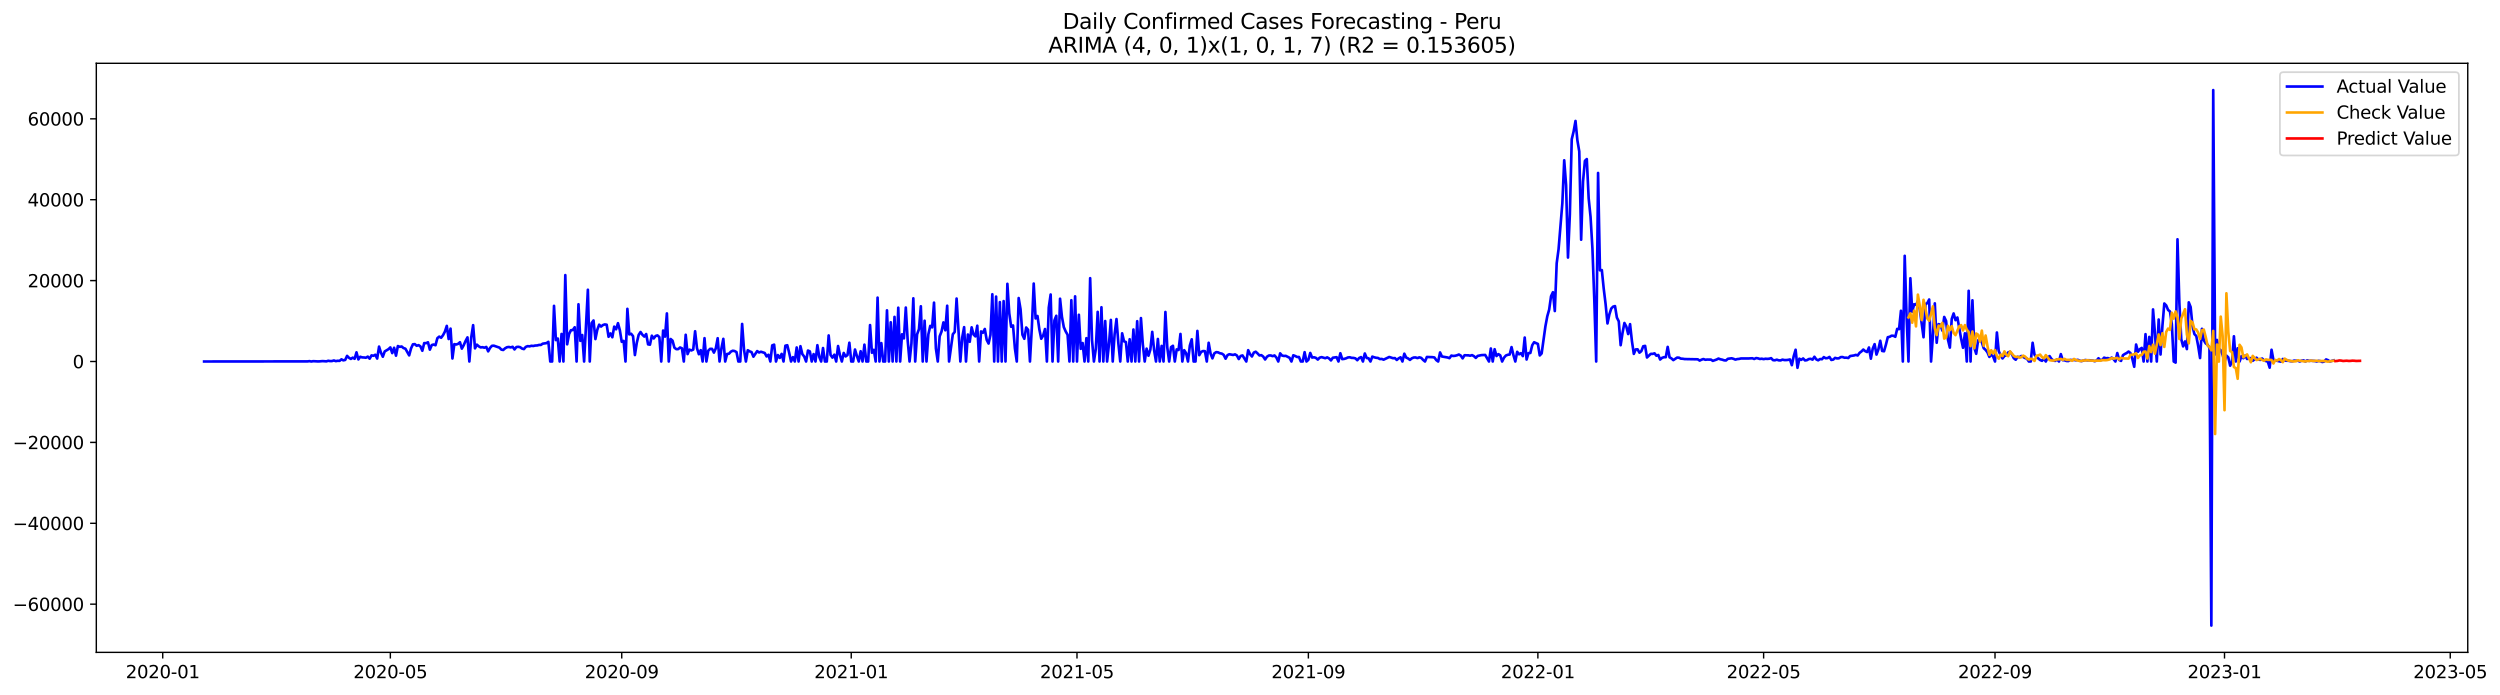 <?xml version="1.0" encoding="utf-8" standalone="no"?>
<!DOCTYPE svg PUBLIC "-//W3C//DTD SVG 1.1//EN"
  "http://www.w3.org/Graphics/SVG/1.1/DTD/svg11.dtd">
<svg xmlns:xlink="http://www.w3.org/1999/xlink" width="1411.804pt" height="392.274pt" viewBox="0 0 1411.804 392.274" xmlns="http://www.w3.org/2000/svg" version="1.1">
 <defs>
  <style type="text/css">*{stroke-linejoin: round; stroke-linecap: butt}</style>
 </defs>
 <g id="figure_1">
  <g id="patch_1">
   <path d="M 0 392.274 
L 1411.804 392.274 
L 1411.804 0 
L 0 0 
z
" style="fill: #ffffff"/>
  </g>
  <g id="axes_1">
   <g id="patch_2">
    <path d="M 54.392 368.396 
L 1393.592 368.396 
L 1393.592 35.755 
L 54.392 35.755 
z
" style="fill: #ffffff"/>
   </g>
   <g id="matplotlib.axis_1">
    <g id="xtick_1">
     <g id="line2d_1">
      <defs>
       <path id="m678a0f18fe" d="M 0 0 
L 0 3.5 
" style="stroke: #000000; stroke-width: 0.8"/>
      </defs>
      <g>
       <use xlink:href="#m678a0f18fe" x="91.893" y="368.396" style="stroke: #000000; stroke-width: 0.8"/>
      </g>
     </g>
     <g id="text_1">
      <!-- 2020-01 -->
      <g transform="translate(71.002 382.994)scale(0.1 -0.1)">
       <defs>
        <path id="DejaVuSans-32" d="M 1228 531 
L 3431 531 
L 3431 0 
L 469 0 
L 469 531 
Q 828 903 1448 1529 
Q 2069 2156 2228 2338 
Q 2531 2678 2651 2914 
Q 2772 3150 2772 3378 
Q 2772 3750 2511 3984 
Q 2250 4219 1831 4219 
Q 1534 4219 1204 4116 
Q 875 4013 500 3803 
L 500 4441 
Q 881 4594 1212 4672 
Q 1544 4750 1819 4750 
Q 2544 4750 2975 4387 
Q 3406 4025 3406 3419 
Q 3406 3131 3298 2873 
Q 3191 2616 2906 2266 
Q 2828 2175 2409 1742 
Q 1991 1309 1228 531 
z
" transform="scale(0.016)"/>
        <path id="DejaVuSans-30" d="M 2034 4250 
Q 1547 4250 1301 3770 
Q 1056 3291 1056 2328 
Q 1056 1369 1301 889 
Q 1547 409 2034 409 
Q 2525 409 2770 889 
Q 3016 1369 3016 2328 
Q 3016 3291 2770 3770 
Q 2525 4250 2034 4250 
z
M 2034 4750 
Q 2819 4750 3233 4129 
Q 3647 3509 3647 2328 
Q 3647 1150 3233 529 
Q 2819 -91 2034 -91 
Q 1250 -91 836 529 
Q 422 1150 422 2328 
Q 422 3509 836 4129 
Q 1250 4750 2034 4750 
z
" transform="scale(0.016)"/>
        <path id="DejaVuSans-2d" d="M 313 2009 
L 1997 2009 
L 1997 1497 
L 313 1497 
L 313 2009 
z
" transform="scale(0.016)"/>
        <path id="DejaVuSans-31" d="M 794 531 
L 1825 531 
L 1825 4091 
L 703 3866 
L 703 4441 
L 1819 4666 
L 2450 4666 
L 2450 531 
L 3481 531 
L 3481 0 
L 794 0 
L 794 531 
z
" transform="scale(0.016)"/>
       </defs>
       <use xlink:href="#DejaVuSans-32"/>
       <use xlink:href="#DejaVuSans-30" x="63.623"/>
       <use xlink:href="#DejaVuSans-32" x="127.246"/>
       <use xlink:href="#DejaVuSans-30" x="190.869"/>
       <use xlink:href="#DejaVuSans-2d" x="254.492"/>
       <use xlink:href="#DejaVuSans-30" x="290.576"/>
       <use xlink:href="#DejaVuSans-31" x="354.199"/>
      </g>
     </g>
    </g>
    <g id="xtick_2">
     <g id="line2d_2">
      <g>
       <use xlink:href="#m678a0f18fe" x="220.438" y="368.396" style="stroke: #000000; stroke-width: 0.8"/>
      </g>
     </g>
     <g id="text_2">
      <!-- 2020-05 -->
      <g transform="translate(199.546 382.994)scale(0.1 -0.1)">
       <defs>
        <path id="DejaVuSans-35" d="M 691 4666 
L 3169 4666 
L 3169 4134 
L 1269 4134 
L 1269 2991 
Q 1406 3038 1543 3061 
Q 1681 3084 1819 3084 
Q 2600 3084 3056 2656 
Q 3513 2228 3513 1497 
Q 3513 744 3044 326 
Q 2575 -91 1722 -91 
Q 1428 -91 1123 -41 
Q 819 9 494 109 
L 494 744 
Q 775 591 1075 516 
Q 1375 441 1709 441 
Q 2250 441 2565 725 
Q 2881 1009 2881 1497 
Q 2881 1984 2565 2268 
Q 2250 2553 1709 2553 
Q 1456 2553 1204 2497 
Q 953 2441 691 2322 
L 691 4666 
z
" transform="scale(0.016)"/>
       </defs>
       <use xlink:href="#DejaVuSans-32"/>
       <use xlink:href="#DejaVuSans-30" x="63.623"/>
       <use xlink:href="#DejaVuSans-32" x="127.246"/>
       <use xlink:href="#DejaVuSans-30" x="190.869"/>
       <use xlink:href="#DejaVuSans-2d" x="254.492"/>
       <use xlink:href="#DejaVuSans-30" x="290.576"/>
       <use xlink:href="#DejaVuSans-35" x="354.199"/>
      </g>
     </g>
    </g>
    <g id="xtick_3">
     <g id="line2d_3">
      <g>
       <use xlink:href="#m678a0f18fe" x="351.107" y="368.396" style="stroke: #000000; stroke-width: 0.8"/>
      </g>
     </g>
     <g id="text_3">
      <!-- 2020-09 -->
      <g transform="translate(330.215 382.994)scale(0.1 -0.1)">
       <defs>
        <path id="DejaVuSans-39" d="M 703 97 
L 703 672 
Q 941 559 1184 500 
Q 1428 441 1663 441 
Q 2288 441 2617 861 
Q 2947 1281 2994 2138 
Q 2813 1869 2534 1725 
Q 2256 1581 1919 1581 
Q 1219 1581 811 2004 
Q 403 2428 403 3163 
Q 403 3881 828 4315 
Q 1253 4750 1959 4750 
Q 2769 4750 3195 4129 
Q 3622 3509 3622 2328 
Q 3622 1225 3098 567 
Q 2575 -91 1691 -91 
Q 1453 -91 1209 -44 
Q 966 3 703 97 
z
M 1959 2075 
Q 2384 2075 2632 2365 
Q 2881 2656 2881 3163 
Q 2881 3666 2632 3958 
Q 2384 4250 1959 4250 
Q 1534 4250 1286 3958 
Q 1038 3666 1038 3163 
Q 1038 2656 1286 2365 
Q 1534 2075 1959 2075 
z
" transform="scale(0.016)"/>
       </defs>
       <use xlink:href="#DejaVuSans-32"/>
       <use xlink:href="#DejaVuSans-30" x="63.623"/>
       <use xlink:href="#DejaVuSans-32" x="127.246"/>
       <use xlink:href="#DejaVuSans-30" x="190.869"/>
       <use xlink:href="#DejaVuSans-2d" x="254.492"/>
       <use xlink:href="#DejaVuSans-30" x="290.576"/>
       <use xlink:href="#DejaVuSans-39" x="354.199"/>
      </g>
     </g>
    </g>
    <g id="xtick_4">
     <g id="line2d_4">
      <g>
       <use xlink:href="#m678a0f18fe" x="480.714" y="368.396" style="stroke: #000000; stroke-width: 0.8"/>
      </g>
     </g>
     <g id="text_4">
      <!-- 2021-01 -->
      <g transform="translate(459.822 382.994)scale(0.1 -0.1)">
       <use xlink:href="#DejaVuSans-32"/>
       <use xlink:href="#DejaVuSans-30" x="63.623"/>
       <use xlink:href="#DejaVuSans-32" x="127.246"/>
       <use xlink:href="#DejaVuSans-31" x="190.869"/>
       <use xlink:href="#DejaVuSans-2d" x="254.492"/>
       <use xlink:href="#DejaVuSans-30" x="290.576"/>
       <use xlink:href="#DejaVuSans-31" x="354.199"/>
      </g>
     </g>
    </g>
    <g id="xtick_5">
     <g id="line2d_5">
      <g>
       <use xlink:href="#m678a0f18fe" x="608.196" y="368.396" style="stroke: #000000; stroke-width: 0.8"/>
      </g>
     </g>
     <g id="text_5">
      <!-- 2021-05 -->
      <g transform="translate(587.304 382.994)scale(0.1 -0.1)">
       <use xlink:href="#DejaVuSans-32"/>
       <use xlink:href="#DejaVuSans-30" x="63.623"/>
       <use xlink:href="#DejaVuSans-32" x="127.246"/>
       <use xlink:href="#DejaVuSans-31" x="190.869"/>
       <use xlink:href="#DejaVuSans-2d" x="254.492"/>
       <use xlink:href="#DejaVuSans-30" x="290.576"/>
       <use xlink:href="#DejaVuSans-35" x="354.199"/>
      </g>
     </g>
    </g>
    <g id="xtick_6">
     <g id="line2d_6">
      <g>
       <use xlink:href="#m678a0f18fe" x="738.865" y="368.396" style="stroke: #000000; stroke-width: 0.8"/>
      </g>
     </g>
     <g id="text_6">
      <!-- 2021-09 -->
      <g transform="translate(717.974 382.994)scale(0.1 -0.1)">
       <use xlink:href="#DejaVuSans-32"/>
       <use xlink:href="#DejaVuSans-30" x="63.623"/>
       <use xlink:href="#DejaVuSans-32" x="127.246"/>
       <use xlink:href="#DejaVuSans-31" x="190.869"/>
       <use xlink:href="#DejaVuSans-2d" x="254.492"/>
       <use xlink:href="#DejaVuSans-30" x="290.576"/>
       <use xlink:href="#DejaVuSans-39" x="354.199"/>
      </g>
     </g>
    </g>
    <g id="xtick_7">
     <g id="line2d_7">
      <g>
       <use xlink:href="#m678a0f18fe" x="868.472" y="368.396" style="stroke: #000000; stroke-width: 0.8"/>
      </g>
     </g>
     <g id="text_7">
      <!-- 2022-01 -->
      <g transform="translate(847.581 382.994)scale(0.1 -0.1)">
       <use xlink:href="#DejaVuSans-32"/>
       <use xlink:href="#DejaVuSans-30" x="63.623"/>
       <use xlink:href="#DejaVuSans-32" x="127.246"/>
       <use xlink:href="#DejaVuSans-32" x="190.869"/>
       <use xlink:href="#DejaVuSans-2d" x="254.492"/>
       <use xlink:href="#DejaVuSans-30" x="290.576"/>
       <use xlink:href="#DejaVuSans-31" x="354.199"/>
      </g>
     </g>
    </g>
    <g id="xtick_8">
     <g id="line2d_8">
      <g>
       <use xlink:href="#m678a0f18fe" x="995.954" y="368.396" style="stroke: #000000; stroke-width: 0.8"/>
      </g>
     </g>
     <g id="text_8">
      <!-- 2022-05 -->
      <g transform="translate(975.063 382.994)scale(0.1 -0.1)">
       <use xlink:href="#DejaVuSans-32"/>
       <use xlink:href="#DejaVuSans-30" x="63.623"/>
       <use xlink:href="#DejaVuSans-32" x="127.246"/>
       <use xlink:href="#DejaVuSans-32" x="190.869"/>
       <use xlink:href="#DejaVuSans-2d" x="254.492"/>
       <use xlink:href="#DejaVuSans-30" x="290.576"/>
       <use xlink:href="#DejaVuSans-35" x="354.199"/>
      </g>
     </g>
    </g>
    <g id="xtick_9">
     <g id="line2d_9">
      <g>
       <use xlink:href="#m678a0f18fe" x="1126.623" y="368.396" style="stroke: #000000; stroke-width: 0.8"/>
      </g>
     </g>
     <g id="text_9">
      <!-- 2022-09 -->
      <g transform="translate(1105.732 382.994)scale(0.1 -0.1)">
       <use xlink:href="#DejaVuSans-32"/>
       <use xlink:href="#DejaVuSans-30" x="63.623"/>
       <use xlink:href="#DejaVuSans-32" x="127.246"/>
       <use xlink:href="#DejaVuSans-32" x="190.869"/>
       <use xlink:href="#DejaVuSans-2d" x="254.492"/>
       <use xlink:href="#DejaVuSans-30" x="290.576"/>
       <use xlink:href="#DejaVuSans-39" x="354.199"/>
      </g>
     </g>
    </g>
    <g id="xtick_10">
     <g id="line2d_10">
      <g>
       <use xlink:href="#m678a0f18fe" x="1256.23" y="368.396" style="stroke: #000000; stroke-width: 0.8"/>
      </g>
     </g>
     <g id="text_10">
      <!-- 2023-01 -->
      <g transform="translate(1235.339 382.994)scale(0.1 -0.1)">
       <defs>
        <path id="DejaVuSans-33" d="M 2597 2516 
Q 3050 2419 3304 2112 
Q 3559 1806 3559 1356 
Q 3559 666 3084 287 
Q 2609 -91 1734 -91 
Q 1441 -91 1130 -33 
Q 819 25 488 141 
L 488 750 
Q 750 597 1062 519 
Q 1375 441 1716 441 
Q 2309 441 2620 675 
Q 2931 909 2931 1356 
Q 2931 1769 2642 2001 
Q 2353 2234 1838 2234 
L 1294 2234 
L 1294 2753 
L 1863 2753 
Q 2328 2753 2575 2939 
Q 2822 3125 2822 3475 
Q 2822 3834 2567 4026 
Q 2313 4219 1838 4219 
Q 1578 4219 1281 4162 
Q 984 4106 628 3988 
L 628 4550 
Q 988 4650 1302 4700 
Q 1616 4750 1894 4750 
Q 2613 4750 3031 4423 
Q 3450 4097 3450 3541 
Q 3450 3153 3228 2886 
Q 3006 2619 2597 2516 
z
" transform="scale(0.016)"/>
       </defs>
       <use xlink:href="#DejaVuSans-32"/>
       <use xlink:href="#DejaVuSans-30" x="63.623"/>
       <use xlink:href="#DejaVuSans-32" x="127.246"/>
       <use xlink:href="#DejaVuSans-33" x="190.869"/>
       <use xlink:href="#DejaVuSans-2d" x="254.492"/>
       <use xlink:href="#DejaVuSans-30" x="290.576"/>
       <use xlink:href="#DejaVuSans-31" x="354.199"/>
      </g>
     </g>
    </g>
    <g id="xtick_11">
     <g id="line2d_11">
      <g>
       <use xlink:href="#m678a0f18fe" x="1383.712" y="368.396" style="stroke: #000000; stroke-width: 0.8"/>
      </g>
     </g>
     <g id="text_11">
      <!-- 2023-05 -->
      <g transform="translate(1362.821 382.994)scale(0.1 -0.1)">
       <use xlink:href="#DejaVuSans-32"/>
       <use xlink:href="#DejaVuSans-30" x="63.623"/>
       <use xlink:href="#DejaVuSans-32" x="127.246"/>
       <use xlink:href="#DejaVuSans-33" x="190.869"/>
       <use xlink:href="#DejaVuSans-2d" x="254.492"/>
       <use xlink:href="#DejaVuSans-30" x="290.576"/>
       <use xlink:href="#DejaVuSans-35" x="354.199"/>
      </g>
     </g>
    </g>
   </g>
   <g id="matplotlib.axis_2">
    <g id="ytick_1">
     <g id="line2d_12">
      <defs>
       <path id="maded1c8b26" d="M 0 0 
L -3.5 0 
" style="stroke: #000000; stroke-width: 0.8"/>
      </defs>
      <g>
       <use xlink:href="#maded1c8b26" x="54.392" y="341.201" style="stroke: #000000; stroke-width: 0.8"/>
      </g>
     </g>
     <g id="text_12">
      <!-- −60000 -->
      <g transform="translate(7.2 345)scale(0.1 -0.1)">
       <defs>
        <path id="DejaVuSans-2212" d="M 678 2272 
L 4684 2272 
L 4684 1741 
L 678 1741 
L 678 2272 
z
" transform="scale(0.016)"/>
        <path id="DejaVuSans-36" d="M 2113 2584 
Q 1688 2584 1439 2293 
Q 1191 2003 1191 1497 
Q 1191 994 1439 701 
Q 1688 409 2113 409 
Q 2538 409 2786 701 
Q 3034 994 3034 1497 
Q 3034 2003 2786 2293 
Q 2538 2584 2113 2584 
z
M 3366 4563 
L 3366 3988 
Q 3128 4100 2886 4159 
Q 2644 4219 2406 4219 
Q 1781 4219 1451 3797 
Q 1122 3375 1075 2522 
Q 1259 2794 1537 2939 
Q 1816 3084 2150 3084 
Q 2853 3084 3261 2657 
Q 3669 2231 3669 1497 
Q 3669 778 3244 343 
Q 2819 -91 2113 -91 
Q 1303 -91 875 529 
Q 447 1150 447 2328 
Q 447 3434 972 4092 
Q 1497 4750 2381 4750 
Q 2619 4750 2861 4703 
Q 3103 4656 3366 4563 
z
" transform="scale(0.016)"/>
       </defs>
       <use xlink:href="#DejaVuSans-2212"/>
       <use xlink:href="#DejaVuSans-36" x="83.789"/>
       <use xlink:href="#DejaVuSans-30" x="147.412"/>
       <use xlink:href="#DejaVuSans-30" x="211.035"/>
       <use xlink:href="#DejaVuSans-30" x="274.658"/>
       <use xlink:href="#DejaVuSans-30" x="338.281"/>
      </g>
     </g>
    </g>
    <g id="ytick_2">
     <g id="line2d_13">
      <g>
       <use xlink:href="#maded1c8b26" x="54.392" y="295.517" style="stroke: #000000; stroke-width: 0.8"/>
      </g>
     </g>
     <g id="text_13">
      <!-- −40000 -->
      <g transform="translate(7.2 299.316)scale(0.1 -0.1)">
       <defs>
        <path id="DejaVuSans-34" d="M 2419 4116 
L 825 1625 
L 2419 1625 
L 2419 4116 
z
M 2253 4666 
L 3047 4666 
L 3047 1625 
L 3713 1625 
L 3713 1100 
L 3047 1100 
L 3047 0 
L 2419 0 
L 2419 1100 
L 313 1100 
L 313 1709 
L 2253 4666 
z
" transform="scale(0.016)"/>
       </defs>
       <use xlink:href="#DejaVuSans-2212"/>
       <use xlink:href="#DejaVuSans-34" x="83.789"/>
       <use xlink:href="#DejaVuSans-30" x="147.412"/>
       <use xlink:href="#DejaVuSans-30" x="211.035"/>
       <use xlink:href="#DejaVuSans-30" x="274.658"/>
       <use xlink:href="#DejaVuSans-30" x="338.281"/>
      </g>
     </g>
    </g>
    <g id="ytick_3">
     <g id="line2d_14">
      <g>
       <use xlink:href="#maded1c8b26" x="54.392" y="249.833" style="stroke: #000000; stroke-width: 0.8"/>
      </g>
     </g>
     <g id="text_14">
      <!-- −20000 -->
      <g transform="translate(7.2 253.632)scale(0.1 -0.1)">
       <use xlink:href="#DejaVuSans-2212"/>
       <use xlink:href="#DejaVuSans-32" x="83.789"/>
       <use xlink:href="#DejaVuSans-30" x="147.412"/>
       <use xlink:href="#DejaVuSans-30" x="211.035"/>
       <use xlink:href="#DejaVuSans-30" x="274.658"/>
       <use xlink:href="#DejaVuSans-30" x="338.281"/>
      </g>
     </g>
    </g>
    <g id="ytick_4">
     <g id="line2d_15">
      <g>
       <use xlink:href="#maded1c8b26" x="54.392" y="204.148" style="stroke: #000000; stroke-width: 0.8"/>
      </g>
     </g>
     <g id="text_15">
      <!-- 0 -->
      <g transform="translate(41.03 207.948)scale(0.1 -0.1)">
       <use xlink:href="#DejaVuSans-30"/>
      </g>
     </g>
    </g>
    <g id="ytick_5">
     <g id="line2d_16">
      <g>
       <use xlink:href="#maded1c8b26" x="54.392" y="158.464" style="stroke: #000000; stroke-width: 0.8"/>
      </g>
     </g>
     <g id="text_16">
      <!-- 20000 -->
      <g transform="translate(15.58 162.263)scale(0.1 -0.1)">
       <use xlink:href="#DejaVuSans-32"/>
       <use xlink:href="#DejaVuSans-30" x="63.623"/>
       <use xlink:href="#DejaVuSans-30" x="127.246"/>
       <use xlink:href="#DejaVuSans-30" x="190.869"/>
       <use xlink:href="#DejaVuSans-30" x="254.492"/>
      </g>
     </g>
    </g>
    <g id="ytick_6">
     <g id="line2d_17">
      <g>
       <use xlink:href="#maded1c8b26" x="54.392" y="112.78" style="stroke: #000000; stroke-width: 0.8"/>
      </g>
     </g>
     <g id="text_17">
      <!-- 40000 -->
      <g transform="translate(15.58 116.579)scale(0.1 -0.1)">
       <use xlink:href="#DejaVuSans-34"/>
       <use xlink:href="#DejaVuSans-30" x="63.623"/>
       <use xlink:href="#DejaVuSans-30" x="127.246"/>
       <use xlink:href="#DejaVuSans-30" x="190.869"/>
       <use xlink:href="#DejaVuSans-30" x="254.492"/>
      </g>
     </g>
    </g>
    <g id="ytick_7">
     <g id="line2d_18">
      <g>
       <use xlink:href="#maded1c8b26" x="54.392" y="67.096" style="stroke: #000000; stroke-width: 0.8"/>
      </g>
     </g>
     <g id="text_18">
      <!-- 60000 -->
      <g transform="translate(15.58 70.895)scale(0.1 -0.1)">
       <use xlink:href="#DejaVuSans-36"/>
       <use xlink:href="#DejaVuSans-30" x="63.623"/>
       <use xlink:href="#DejaVuSans-30" x="127.246"/>
       <use xlink:href="#DejaVuSans-30" x="190.869"/>
       <use xlink:href="#DejaVuSans-30" x="254.492"/>
      </g>
     </g>
    </g>
   </g>
   <g id="line2d_19">
    <path d="M 115.265 204.148 
L 173.694 204.084 
L 174.757 203.945 
L 175.819 204.148 
L 176.881 203.957 
L 179.006 204.075 
L 180.068 204.1 
L 182.193 203.92 
L 184.318 204.066 
L 185.38 203.735 
L 186.442 203.925 
L 187.505 203.886 
L 188.567 203.559 
L 189.63 203.941 
L 190.692 203.735 
L 191.754 203.804 
L 192.817 202.926 
L 193.879 203.509 
L 194.941 203.251 
L 196.004 200.978 
L 197.066 202.061 
L 198.128 202.684 
L 199.191 201.976 
L 200.253 202.616 
L 201.315 198.975 
L 202.378 202.963 
L 203.44 201.471 
L 204.502 201.828 
L 205.565 201.869 
L 206.627 202.022 
L 207.689 201.389 
L 208.752 202.556 
L 209.814 200.695 
L 210.877 200.921 
L 211.939 200.347 
L 213.001 202.472 
L 214.064 195.736 
L 215.126 199.155 
L 216.188 201.448 
L 217.251 198.458 
L 219.375 197.193 
L 220.438 196.193 
L 221.5 199.409 
L 222.562 196.396 
L 223.625 200.85 
L 224.687 195.43 
L 225.749 195.861 
L 226.812 195.676 
L 227.874 196.563 
L 228.936 196.912 
L 231.061 200.688 
L 232.124 196.754 
L 233.186 194.447 
L 234.248 194.331 
L 235.311 195.261 
L 236.373 194.906 
L 237.435 195.624 
L 238.498 198.072 
L 239.56 193.755 
L 240.622 193.785 
L 241.685 193.301 
L 242.747 197.458 
L 243.809 194.884 
L 244.872 194.543 
L 245.934 194.966 
L 246.996 190.964 
L 248.059 190.091 
L 249.121 190.731 
L 250.184 189.287 
L 251.246 187.277 
L 252.308 184.036 
L 253.371 191.441 
L 254.433 185.587 
L 255.495 202.438 
L 256.558 194.363 
L 257.62 194.55 
L 258.682 194.194 
L 259.745 193.282 
L 260.807 196.882 
L 261.869 194.92 
L 262.932 192.529 
L 263.994 190.523 
L 265.056 204.148 
L 266.119 190.532 
L 267.181 183.62 
L 268.243 196.711 
L 269.306 194.637 
L 270.368 195.578 
L 271.431 196.199 
L 272.493 196.069 
L 273.555 196.352 
L 274.618 195.93 
L 275.68 198.413 
L 276.742 196.467 
L 277.805 195.288 
L 278.867 195.21 
L 282.054 196.314 
L 283.116 197.419 
L 284.179 197.643 
L 285.241 196.693 
L 286.303 196.092 
L 287.366 195.937 
L 288.428 196.197 
L 289.491 195.838 
L 290.553 197.33 
L 291.615 195.982 
L 292.678 195.85 
L 293.74 196.069 
L 294.802 196.844 
L 295.865 197.15 
L 296.927 195.889 
L 297.989 195.475 
L 299.052 195.596 
L 300.114 195.277 
L 301.176 195.388 
L 302.239 195.124 
L 303.301 195.096 
L 304.363 194.806 
L 305.426 194.804 
L 306.488 194.084 
L 308.613 193.764 
L 309.675 193.036 
L 310.738 204.148 
L 311.8 204.148 
L 312.862 172.727 
L 313.925 192.07 
L 314.987 191.179 
L 316.049 204.148 
L 317.112 188.595 
L 318.174 204.148 
L 319.236 155.362 
L 320.299 194.441 
L 321.361 188.639 
L 322.423 186.482 
L 323.486 186.366 
L 324.548 184.81 
L 325.61 204.148 
L 326.673 171.829 
L 327.735 192.478 
L 328.798 189.194 
L 329.86 204.148 
L 331.985 163.624 
L 333.047 204.148 
L 334.109 182.432 
L 335.172 180.98 
L 336.234 191.478 
L 337.296 186.268 
L 338.359 183.364 
L 339.421 184.415 
L 340.483 183.572 
L 341.546 183.204 
L 342.608 183.385 
L 343.67 190.187 
L 344.733 188.287 
L 345.795 190.452 
L 346.857 184.461 
L 347.92 185.957 
L 348.982 182.508 
L 350.045 186.489 
L 351.107 193.022 
L 352.169 192.517 
L 353.232 204.148 
L 354.294 174.417 
L 355.356 188.837 
L 356.419 188.492 
L 357.481 189.815 
L 358.543 200.498 
L 359.606 193.607 
L 360.668 189.105 
L 361.73 187.494 
L 362.793 189.066 
L 363.855 190.073 
L 364.917 188.645 
L 365.98 194.461 
L 367.042 194.646 
L 368.105 189.575 
L 369.167 191.133 
L 370.229 189.726 
L 371.292 189.408 
L 372.354 190.375 
L 373.416 204.148 
L 374.479 186.672 
L 375.541 190.103 
L 376.603 176.991 
L 377.666 204.148 
L 378.728 191.453 
L 379.79 192.362 
L 380.853 196.355 
L 381.915 197.172 
L 382.977 197.156 
L 384.04 196.227 
L 385.102 196.686 
L 386.164 204.148 
L 387.227 189.061 
L 388.289 199.968 
L 389.352 197.456 
L 390.414 197.906 
L 391.476 197.405 
L 392.539 187.076 
L 393.601 196.649 
L 394.663 200.037 
L 395.726 197.746 
L 396.788 204.148 
L 397.85 190.978 
L 398.913 204.148 
L 399.975 198.034 
L 401.037 196.994 
L 402.1 197.008 
L 403.162 199.121 
L 404.224 196.743 
L 405.287 190.996 
L 406.349 204.148 
L 407.412 196.748 
L 408.474 191.359 
L 409.536 204.148 
L 410.599 199.902 
L 411.661 199.756 
L 412.723 198.596 
L 413.786 198.059 
L 414.848 198.241 
L 415.91 198.842 
L 416.973 204.148 
L 418.035 204.148 
L 419.097 182.942 
L 420.16 197.444 
L 421.222 204.148 
L 422.284 197.796 
L 423.347 198.422 
L 424.409 198.842 
L 425.471 201.421 
L 427.596 198.267 
L 428.659 199.052 
L 429.721 198.637 
L 431.846 199.324 
L 432.908 201.277 
L 433.97 200.35 
L 435.033 204.148 
L 436.095 195.044 
L 437.157 194.637 
L 438.22 204.148 
L 439.282 200.519 
L 440.344 202.122 
L 441.407 199.85 
L 442.469 204.148 
L 443.531 195.222 
L 444.594 194.964 
L 445.656 199.21 
L 446.719 204.148 
L 447.781 201.693 
L 448.843 204.148 
L 449.906 196.222 
L 450.968 204.148 
L 452.03 195.503 
L 453.093 199.973 
L 454.155 201.353 
L 455.217 204.148 
L 456.28 197.96 
L 457.342 198.461 
L 458.404 204.148 
L 459.467 199.964 
L 460.529 204.148 
L 461.591 194.943 
L 462.654 201.506 
L 463.716 204.148 
L 464.778 196.549 
L 465.841 204.148 
L 466.903 204.148 
L 467.966 189.434 
L 469.028 200.453 
L 470.09 201.96 
L 471.153 200.316 
L 472.215 204.148 
L 473.277 195.402 
L 474.34 200.576 
L 475.402 204.148 
L 476.464 199.326 
L 477.527 201.291 
L 478.589 200.521 
L 479.651 193.547 
L 480.714 204.148 
L 481.776 204.148 
L 482.838 197.383 
L 483.901 201.005 
L 484.963 204.148 
L 486.026 198.34 
L 487.088 204.148 
L 488.15 194.642 
L 489.213 204.148 
L 490.275 204.148 
L 491.337 183.581 
L 492.4 199.201 
L 493.462 197.568 
L 494.524 204.148 
L 495.587 168.076 
L 496.649 204.148 
L 497.711 193.769 
L 498.774 204.148 
L 499.836 204.148 
L 500.898 175.26 
L 501.961 204.148 
L 503.023 182.008 
L 504.085 204.148 
L 505.148 178.951 
L 506.21 204.148 
L 507.273 173.766 
L 508.335 204.148 
L 509.397 188.773 
L 510.46 191.094 
L 511.522 173.684 
L 512.584 192.232 
L 513.647 204.148 
L 514.709 193.922 
L 515.771 168.467 
L 516.834 204.148 
L 517.896 188.81 
L 518.958 185.891 
L 520.021 172.962 
L 521.083 204.148 
L 522.145 181.124 
L 523.208 204.148 
L 524.27 188.789 
L 525.333 184.031 
L 526.395 184.872 
L 527.457 170.913 
L 528.52 196.832 
L 529.582 204.148 
L 530.644 189.922 
L 531.707 187.227 
L 532.769 182.067 
L 533.831 186.517 
L 534.894 172.658 
L 535.956 204.148 
L 538.081 188.753 
L 539.143 187.469 
L 540.205 168.597 
L 542.33 204.148 
L 543.392 190.576 
L 544.455 184.751 
L 545.517 204.148 
L 546.58 188.908 
L 547.642 193.006 
L 548.704 184.854 
L 549.767 188.913 
L 550.829 189.959 
L 551.891 183.94 
L 552.954 204.148 
L 554.016 187.168 
L 555.078 187.899 
L 556.141 185.786 
L 557.203 191.921 
L 558.265 194 
L 559.328 189.146 
L 560.39 166.176 
L 561.452 204.148 
L 562.515 167.494 
L 563.577 204.148 
L 564.639 170.614 
L 565.702 204.148 
L 566.764 170.038 
L 567.827 204.148 
L 568.889 160.278 
L 569.951 176.923 
L 571.014 184.529 
L 572.076 183.798 
L 573.138 196.75 
L 574.201 204.148 
L 575.263 168.318 
L 576.325 174.646 
L 577.388 189.022 
L 578.45 191.32 
L 579.512 184.947 
L 580.575 186.236 
L 581.637 204.148 
L 582.699 184.998 
L 583.762 160.129 
L 584.824 179.81 
L 585.887 178.456 
L 586.949 186.041 
L 588.011 191.297 
L 589.074 189.559 
L 590.136 185.806 
L 591.198 204.148 
L 592.261 173.709 
L 593.323 166.315 
L 594.385 204.148 
L 595.448 180.939 
L 596.51 178.335 
L 597.572 204.148 
L 598.635 168.702 
L 599.697 178.91 
L 600.759 184.744 
L 601.822 187.188 
L 602.884 189.047 
L 603.946 204.148 
L 605.009 169.536 
L 606.071 204.148 
L 607.134 167.359 
L 608.196 204.148 
L 609.258 177.759 
L 610.321 197.001 
L 611.383 193.728 
L 612.445 204.148 
L 613.508 190.973 
L 614.57 204.148 
L 615.632 157.096 
L 616.695 192.193 
L 617.757 204.148 
L 618.819 197.113 
L 619.882 176.123 
L 620.944 204.148 
L 622.006 173.517 
L 623.069 204.148 
L 624.131 181.299 
L 625.194 204.148 
L 626.256 194.367 
L 627.318 180.664 
L 628.381 204.148 
L 629.443 188.741 
L 630.505 180.185 
L 631.568 194.011 
L 632.63 204.148 
L 633.692 188.237 
L 634.755 192.75 
L 635.817 193.164 
L 636.879 204.148 
L 637.942 191.583 
L 639.004 204.148 
L 640.066 186.071 
L 641.129 204.148 
L 642.191 181.391 
L 643.253 204.148 
L 644.316 179.63 
L 645.378 194.498 
L 646.441 204.148 
L 647.503 196.887 
L 648.565 200.884 
L 649.628 197.447 
L 650.69 187.419 
L 651.752 197.755 
L 652.815 204.148 
L 653.877 191.428 
L 654.939 204.148 
L 656.002 195.35 
L 657.064 204.148 
L 658.126 176.192 
L 659.189 196.238 
L 660.251 204.148 
L 661.313 196.039 
L 662.376 195.281 
L 663.438 204.148 
L 664.501 197.307 
L 665.563 197.654 
L 666.625 188.586 
L 667.688 204.148 
L 668.75 197.764 
L 669.812 199.448 
L 670.875 204.148 
L 671.937 195.126 
L 672.999 191.61 
L 674.062 204.148 
L 675.124 204.148 
L 676.186 186.882 
L 677.249 200.576 
L 678.311 198.726 
L 679.373 198.241 
L 680.436 198.326 
L 681.498 204.148 
L 682.56 193.575 
L 683.623 199.667 
L 684.685 202.367 
L 685.748 199.557 
L 686.81 198.858 
L 687.872 198.986 
L 688.935 199.507 
L 689.997 199.694 
L 691.059 200.427 
L 692.122 202.57 
L 693.184 200.567 
L 694.246 200.041 
L 696.371 200.455 
L 697.433 200.117 
L 698.496 200.745 
L 699.558 202.753 
L 700.62 201.028 
L 701.683 200.718 
L 703.808 204.148 
L 704.87 197.757 
L 705.932 200.019 
L 706.995 201.307 
L 708.057 199.107 
L 709.119 198.63 
L 710.182 199.596 
L 711.244 200.731 
L 712.306 200.56 
L 713.369 201.369 
L 714.431 202.999 
L 715.493 201.439 
L 716.556 200.763 
L 717.618 200.718 
L 718.68 201.136 
L 719.743 200.729 
L 720.805 201.914 
L 721.867 204.148 
L 722.93 199.546 
L 723.992 200.795 
L 725.055 201.017 
L 726.117 200.96 
L 728.242 202.052 
L 729.304 204.148 
L 730.366 200.635 
L 731.429 201.042 
L 732.491 201.595 
L 733.553 201.599 
L 734.616 204.148 
L 735.678 204.148 
L 736.74 198.881 
L 737.803 204.148 
L 738.865 203.2 
L 739.927 199.324 
L 740.99 201.924 
L 742.052 201.773 
L 743.115 202.088 
L 744.177 203.066 
L 745.239 201.994 
L 746.302 201.67 
L 748.426 202.291 
L 749.489 201.816 
L 750.551 202.415 
L 751.613 203.527 
L 752.676 202.01 
L 754.8 201.709 
L 755.863 204.148 
L 756.925 199.491 
L 757.987 202.803 
L 759.05 202.677 
L 760.112 202.369 
L 761.174 201.873 
L 762.237 201.755 
L 763.299 202.095 
L 764.362 202.122 
L 765.424 202.383 
L 766.486 203.417 
L 767.549 202.173 
L 768.611 201.668 
L 769.673 204.148 
L 770.736 199.63 
L 771.798 202.175 
L 772.86 202.339 
L 773.923 204.148 
L 774.985 201.385 
L 776.047 201.787 
L 777.11 202.04 
L 778.172 202.147 
L 779.234 202.762 
L 780.297 202.7 
L 781.359 203.114 
L 784.546 201.586 
L 786.671 202.289 
L 787.733 202.221 
L 788.796 203.264 
L 789.858 202.378 
L 790.92 201.787 
L 791.983 204.148 
L 793.045 199.747 
L 794.107 201.935 
L 795.17 202.417 
L 796.232 203.235 
L 797.294 202.337 
L 798.357 201.896 
L 799.419 201.869 
L 800.481 202.23 
L 801.544 201.791 
L 802.606 202.12 
L 803.669 203.251 
L 804.731 204.148 
L 805.793 201.588 
L 808.98 201.704 
L 810.043 201.878 
L 811.105 203.372 
L 812.167 204.148 
L 813.23 199.034 
L 814.292 201.323 
L 817.479 201.876 
L 818.541 202.253 
L 819.604 200.816 
L 820.666 201.019 
L 821.729 200.916 
L 822.791 200.638 
L 823.853 200.208 
L 824.916 200.802 
L 825.978 202.383 
L 827.04 200.633 
L 829.165 200.656 
L 830.227 200.873 
L 831.29 200.553 
L 832.352 201.12 
L 833.414 202.104 
L 834.477 200.994 
L 836.601 200.542 
L 838.726 200.45 
L 840.851 204.148 
L 841.913 196.798 
L 842.976 204.148 
L 844.038 197.209 
L 845.1 201.051 
L 846.163 199.993 
L 847.225 200.66 
L 848.287 204.148 
L 849.35 201.99 
L 850.412 200.772 
L 851.474 200.357 
L 852.537 200.21 
L 853.599 196.019 
L 854.661 200.537 
L 855.724 204.148 
L 856.786 198.678 
L 857.848 200.078 
L 858.911 199.461 
L 859.973 201.097 
L 861.035 190.621 
L 862.098 203.025 
L 863.16 199.436 
L 864.223 199.324 
L 865.285 194.966 
L 866.347 193.276 
L 868.472 194.221 
L 869.534 200.72 
L 870.597 199.589 
L 872.721 184.305 
L 873.784 178.625 
L 874.846 174.835 
L 875.908 167.293 
L 876.971 165.024 
L 878.033 175.651 
L 879.095 148.669 
L 880.158 140.711 
L 882.283 114.881 
L 883.345 90.52 
L 884.407 104.575 
L 885.47 145.444 
L 886.532 121.008 
L 887.594 78.649 
L 888.657 74.216 
L 889.719 68.306 
L 890.781 79.211 
L 891.844 85.516 
L 892.906 135.373 
L 893.968 102.51 
L 895.031 90.849 
L 896.093 89.837 
L 897.155 112.024 
L 898.218 122.474 
L 899.28 140.378 
L 900.342 169.584 
L 901.405 204.148 
L 902.467 97.674 
L 903.53 152.658 
L 904.592 152.532 
L 905.654 163.014 
L 906.717 171.733 
L 907.779 182.663 
L 908.841 177.535 
L 909.904 174.246 
L 910.966 173.165 
L 912.028 172.871 
L 913.091 179.344 
L 914.153 181.473 
L 915.215 194.938 
L 916.278 187.983 
L 917.34 182.403 
L 918.402 184.376 
L 919.465 188.645 
L 920.527 183.051 
L 921.59 192.679 
L 922.652 199.838 
L 923.714 197.332 
L 924.777 197.268 
L 925.839 199.162 
L 926.901 198.285 
L 927.964 195.555 
L 929.026 195.331 
L 930.088 201.873 
L 932.213 199.847 
L 933.275 199.854 
L 934.338 199.534 
L 935.4 200.868 
L 936.462 200.473 
L 937.525 203.031 
L 938.587 202.09 
L 939.649 201.716 
L 940.712 201.702 
L 941.774 195.898 
L 942.837 201.775 
L 943.899 202.39 
L 944.961 203.358 
L 947.086 201.944 
L 948.148 201.985 
L 949.211 202.531 
L 950.273 202.584 
L 951.335 202.769 
L 958.772 202.913 
L 959.834 203.634 
L 960.897 203.109 
L 961.959 202.748 
L 963.021 203.168 
L 964.084 203.05 
L 966.208 203.073 
L 967.271 203.788 
L 969.395 203.045 
L 970.458 202.483 
L 971.52 202.89 
L 972.582 203.111 
L 973.645 203.475 
L 974.707 203.555 
L 975.769 202.625 
L 977.894 202.33 
L 978.956 202.634 
L 980.019 203.075 
L 981.081 202.778 
L 982.144 202.675 
L 983.206 202.424 
L 985.331 202.449 
L 987.455 202.431 
L 989.58 202.319 
L 990.642 202.725 
L 991.705 202.205 
L 992.767 202.371 
L 993.829 202.712 
L 994.892 202.561 
L 995.954 202.81 
L 997.016 202.586 
L 998.079 202.668 
L 999.141 202.568 
L 1000.204 202.255 
L 1001.266 203.385 
L 1002.328 203.463 
L 1003.391 203.107 
L 1004.453 203.479 
L 1005.515 203.545 
L 1006.578 203.093 
L 1007.64 203.326 
L 1008.702 203.338 
L 1009.765 203.228 
L 1010.827 202.997 
L 1011.889 206.22 
L 1012.952 201.142 
L 1014.014 197.511 
L 1015.076 207.703 
L 1016.139 202.563 
L 1017.201 203.2 
L 1018.263 202.433 
L 1019.326 203.539 
L 1020.388 203.392 
L 1021.451 202.776 
L 1022.513 202.627 
L 1023.575 203.105 
L 1024.638 201.476 
L 1025.7 202.967 
L 1026.762 203.472 
L 1027.825 202.748 
L 1028.887 202.86 
L 1029.949 201.681 
L 1031.012 202.323 
L 1032.074 202.2 
L 1033.136 201.579 
L 1034.199 203.267 
L 1035.261 203.063 
L 1036.323 202.093 
L 1037.386 202.403 
L 1038.448 202.342 
L 1039.511 201.67 
L 1040.573 201.636 
L 1041.635 202.015 
L 1042.698 201.981 
L 1043.76 202.184 
L 1044.822 201.06 
L 1046.947 200.747 
L 1048.009 200.414 
L 1049.072 200.74 
L 1050.134 199.274 
L 1051.196 198.468 
L 1052.259 197.408 
L 1053.321 198.305 
L 1054.383 198.801 
L 1055.446 196.234 
L 1056.508 202.549 
L 1057.57 196.903 
L 1058.633 194.349 
L 1059.695 200.24 
L 1060.758 197.309 
L 1061.82 192.449 
L 1062.882 198.184 
L 1063.945 198.365 
L 1065.007 194.696 
L 1066.069 190.434 
L 1067.132 190.201 
L 1068.194 189.584 
L 1069.256 189.625 
L 1070.319 190.194 
L 1071.381 185.735 
L 1072.443 185.875 
L 1073.506 175.509 
L 1074.568 204.148 
L 1075.63 144.467 
L 1076.693 179.063 
L 1077.755 204.148 
L 1078.818 157.13 
L 1079.88 176.08 
L 1080.942 171.818 
L 1082.005 172.156 
L 1083.067 170.089 
L 1084.129 174.52 
L 1086.254 190.457 
L 1087.316 171.745 
L 1088.379 171.203 
L 1089.441 169.138 
L 1090.503 204.148 
L 1091.566 189.376 
L 1092.628 171.315 
L 1093.69 193.559 
L 1094.753 183.047 
L 1095.815 183.376 
L 1096.877 186.688 
L 1097.94 178.992 
L 1099.002 181.265 
L 1100.065 191.848 
L 1101.127 196.295 
L 1102.189 180.132 
L 1103.252 177.017 
L 1104.314 180.801 
L 1105.376 179.292 
L 1107.501 191.361 
L 1108.563 196.398 
L 1109.626 188.227 
L 1110.688 204.148 
L 1111.75 164.227 
L 1112.813 204.148 
L 1113.875 169.591 
L 1114.937 196.334 
L 1116 199.795 
L 1117.062 192.2 
L 1118.125 191.617 
L 1119.187 193.324 
L 1120.249 196.643 
L 1121.312 197.574 
L 1122.374 198.998 
L 1123.436 201.549 
L 1124.499 200.224 
L 1125.561 201.332 
L 1126.623 204.148 
L 1127.686 187.768 
L 1128.748 198.388 
L 1129.81 200.608 
L 1130.873 202.41 
L 1131.935 201.024 
L 1132.997 200.617 
L 1134.06 199.023 
L 1135.122 198.669 
L 1136.184 200.099 
L 1137.247 202.291 
L 1138.309 203.141 
L 1139.372 201.522 
L 1140.434 201.709 
L 1141.496 201.042 
L 1143.621 202.186 
L 1144.683 202.57 
L 1145.746 204.148 
L 1146.808 204.148 
L 1147.87 193.579 
L 1148.933 200.345 
L 1149.995 201.522 
L 1152.12 203.31 
L 1153.182 203.762 
L 1154.244 202.563 
L 1155.307 204.148 
L 1156.369 201.908 
L 1157.432 201.108 
L 1158.494 202.705 
L 1159.556 203.571 
L 1160.619 203.81 
L 1161.681 202.89 
L 1162.743 204.148 
L 1163.806 199.987 
L 1164.868 203.374 
L 1165.93 203.472 
L 1166.993 203.851 
L 1168.055 203.911 
L 1169.117 203.262 
L 1170.18 203.324 
L 1171.242 203.274 
L 1172.304 203.468 
L 1173.367 203.182 
L 1174.429 203.708 
L 1175.491 203.931 
L 1177.616 203.303 
L 1178.679 203.484 
L 1179.741 203.431 
L 1181.866 203.657 
L 1182.928 203.963 
L 1183.99 203.637 
L 1185.053 202.319 
L 1186.115 203.431 
L 1187.177 203.196 
L 1188.24 201.978 
L 1189.302 202.339 
L 1190.364 202.216 
L 1191.427 202.675 
L 1192.489 201.944 
L 1193.551 202.782 
L 1194.614 204.148 
L 1195.676 199.384 
L 1196.738 203.237 
L 1197.801 203.801 
L 1198.863 200.592 
L 1199.926 199.898 
L 1200.988 199.345 
L 1202.05 198.527 
L 1203.113 199.381 
L 1204.175 202.668 
L 1205.237 207.12 
L 1206.3 194.559 
L 1207.362 198.659 
L 1208.424 197.186 
L 1209.487 196.48 
L 1210.549 204.148 
L 1211.611 188.714 
L 1212.674 204.148 
L 1213.736 190.265 
L 1214.798 204.148 
L 1215.861 174.73 
L 1216.923 187.787 
L 1217.986 204.148 
L 1219.048 180.443 
L 1220.11 200.19 
L 1221.173 183.903 
L 1222.235 171.391 
L 1223.297 172.471 
L 1224.36 175.034 
L 1225.422 175.879 
L 1226.484 183.127 
L 1227.547 204.148 
L 1228.609 204.765 
L 1229.671 135.131 
L 1230.734 171.128 
L 1231.796 191.503 
L 1232.858 195.61 
L 1233.921 192.823 
L 1234.983 197.131 
L 1236.045 170.744 
L 1237.108 173.426 
L 1238.17 184.235 
L 1239.233 188.684 
L 1240.295 189.762 
L 1241.357 195.4 
L 1242.42 202.202 
L 1243.482 185.685 
L 1244.544 192.147 
L 1245.607 193.938 
L 1246.669 194.674 
L 1247.731 196.352 
L 1248.794 353.276 
L 1249.856 50.876 
L 1250.918 200.169 
L 1251.981 191.983 
L 1253.043 196.926 
L 1254.105 197.775 
L 1255.168 200.455 
L 1256.23 204.148 
L 1257.293 200.82 
L 1258.355 201.798 
L 1259.417 206.499 
L 1260.48 204.148 
L 1261.542 189.915 
L 1262.604 204.148 
L 1263.667 196.679 
L 1264.729 204.148 
L 1265.791 201.138 
L 1266.854 202.305 
L 1267.916 200.795 
L 1268.978 202.716 
L 1271.103 202.216 
L 1272.165 203.728 
L 1273.228 202.977 
L 1274.29 201.999 
L 1275.352 203.036 
L 1276.415 203.226 
L 1277.477 202.465 
L 1278.54 203.511 
L 1279.602 203.911 
L 1280.664 204.148 
L 1281.727 207.63 
L 1282.789 197.517 
L 1283.851 203.294 
L 1288.101 204.249 
L 1289.163 202.716 
L 1290.225 203.584 
L 1291.288 203.714 
L 1292.35 203.721 
L 1293.412 203.954 
L 1294.475 204.041 
L 1295.537 203.639 
L 1296.6 203.728 
L 1297.662 203.692 
L 1298.724 204.148 
L 1299.787 203.676 
L 1300.849 203.495 
L 1301.911 204.148 
L 1302.974 203.463 
L 1304.036 203.819 
L 1305.098 203.717 
L 1307.223 203.874 
L 1308.285 204.148 
L 1309.348 203.785 
L 1310.41 203.936 
L 1311.472 204.455 
L 1312.535 204.148 
L 1313.597 202.977 
L 1314.659 203.385 
L 1315.722 204.148 
L 1317.847 203.507 
L 1317.847 203.507 
" clip-path="url(#p93fa9679c4)" style="fill: none; stroke: #0000ff; stroke-width: 1.5; stroke-linecap: square"/>
   </g>
   <g id="line2d_20">
    <path d="M 1077.755 179.227 
L 1078.818 176.966 
L 1079.88 182.23 
L 1080.942 175.406 
L 1082.005 184.31 
L 1083.067 166.384 
L 1084.129 172.67 
L 1085.192 180.727 
L 1086.254 169.312 
L 1087.316 174.221 
L 1088.379 179.799 
L 1089.441 181.113 
L 1090.503 177.327 
L 1091.566 173.019 
L 1092.628 185.487 
L 1093.69 189.233 
L 1094.753 183.889 
L 1095.815 184.393 
L 1096.877 182.321 
L 1097.94 191.208 
L 1099.002 190.563 
L 1100.065 184.011 
L 1101.127 186.448 
L 1102.189 184.193 
L 1103.252 187.969 
L 1104.314 189.255 
L 1106.439 184.241 
L 1107.501 183.604 
L 1108.563 186.603 
L 1109.626 183.611 
L 1110.688 186.19 
L 1111.75 187.475 
L 1112.813 195.476 
L 1113.875 187.228 
L 1114.937 196.66 
L 1116 188.356 
L 1117.062 188.992 
L 1118.125 192.851 
L 1119.187 186.705 
L 1120.249 195.292 
L 1121.312 189.468 
L 1122.374 195.527 
L 1123.436 200.345 
L 1124.499 197.797 
L 1125.561 199.592 
L 1126.623 197.696 
L 1127.686 201.095 
L 1128.748 202.566 
L 1129.81 200.28 
L 1130.873 201.073 
L 1131.935 198.432 
L 1132.997 200.278 
L 1134.06 201.144 
L 1135.122 198.425 
L 1137.247 201.004 
L 1138.309 201.549 
L 1139.372 201.499 
L 1140.434 201.965 
L 1141.496 201.704 
L 1142.559 200.829 
L 1143.621 201.374 
L 1144.683 202.471 
L 1145.746 203.058 
L 1146.808 202.562 
L 1147.87 202.831 
L 1148.933 203.821 
L 1149.995 200.937 
L 1151.057 200.691 
L 1152.12 200.259 
L 1153.182 201.691 
L 1154.244 202.418 
L 1155.307 200.548 
L 1156.369 201.845 
L 1157.432 203.346 
L 1158.494 203.595 
L 1159.556 203.607 
L 1160.619 203.335 
L 1161.681 202.92 
L 1162.743 202.899 
L 1163.806 202.687 
L 1164.868 203.24 
L 1165.93 202.673 
L 1166.993 203.251 
L 1168.055 203.208 
L 1169.117 203.335 
L 1170.18 203.737 
L 1171.242 202.714 
L 1172.304 203.319 
L 1174.429 203.854 
L 1175.491 203.845 
L 1176.554 203.53 
L 1177.616 203.598 
L 1178.679 203.412 
L 1179.741 203.573 
L 1181.866 203.691 
L 1182.928 203.797 
L 1183.99 203.623 
L 1186.115 203.708 
L 1187.177 203.372 
L 1189.302 203.415 
L 1190.364 203.248 
L 1191.427 202.924 
L 1192.489 202.227 
L 1193.551 202.526 
L 1195.676 202.12 
L 1196.738 203.034 
L 1197.801 202.072 
L 1198.863 202.397 
L 1202.05 202.527 
L 1203.113 200.431 
L 1204.175 200.301 
L 1205.237 200.05 
L 1206.3 199.487 
L 1207.362 202.164 
L 1208.424 200.619 
L 1209.487 200.41 
L 1210.549 198.638 
L 1211.611 198.531 
L 1212.674 202.43 
L 1213.736 195.463 
L 1214.798 198.806 
L 1215.861 194.674 
L 1216.923 199.729 
L 1217.986 194.572 
L 1219.048 188.861 
L 1220.11 194.862 
L 1221.173 188.196 
L 1222.235 195.897 
L 1223.297 187.47 
L 1224.36 185.573 
L 1225.422 186.284 
L 1226.484 176.632 
L 1227.547 179.928 
L 1228.609 175.863 
L 1229.671 179.226 
L 1230.734 191.42 
L 1231.796 179.945 
L 1233.921 174.625 
L 1234.983 188.853 
L 1236.045 193.9 
L 1237.108 181.237 
L 1238.17 182.069 
L 1239.233 185.96 
L 1240.295 186.039 
L 1241.357 187.824 
L 1242.42 191.465 
L 1243.482 186.539 
L 1244.544 186.121 
L 1245.607 190.291 
L 1246.669 195.132 
L 1247.731 195.936 
L 1248.794 197.818 
L 1249.856 186.889 
L 1250.918 245.094 
L 1251.981 194.589 
L 1253.043 204.204 
L 1254.105 178.804 
L 1255.168 189.771 
L 1256.23 231.642 
L 1257.293 165.633 
L 1258.355 187.384 
L 1259.417 198.231 
L 1260.48 198.837 
L 1261.542 207.293 
L 1262.604 207.863 
L 1263.667 213.892 
L 1264.729 194.728 
L 1265.791 196.207 
L 1266.854 201.77 
L 1268.978 200.142 
L 1271.103 204.559 
L 1272.165 200.986 
L 1274.29 203.315 
L 1275.352 203.027 
L 1276.415 202.585 
L 1277.477 203.278 
L 1278.54 203.701 
L 1279.602 202.967 
L 1280.664 203.213 
L 1281.727 203.205 
L 1282.789 203.311 
L 1283.851 205.268 
L 1284.914 203.284 
L 1285.976 203.606 
L 1287.038 202.762 
L 1288.101 203.376 
L 1289.163 204.51 
L 1290.225 202.53 
L 1291.288 203.2 
L 1292.35 203.705 
L 1293.412 203.753 
L 1294.475 204.06 
L 1295.537 204.097 
L 1296.6 203.975 
L 1297.662 203.423 
L 1298.724 203.742 
L 1299.787 203.788 
L 1300.849 204.039 
L 1301.911 204.094 
L 1302.974 203.849 
L 1304.036 203.872 
L 1305.098 203.595 
L 1306.161 203.862 
L 1308.285 203.724 
L 1309.348 203.905 
L 1312.535 203.852 
L 1314.659 204.225 
L 1317.847 203.685 
L 1317.847 203.685 
" clip-path="url(#p93fa9679c4)" style="fill: none; stroke: #ffa500; stroke-width: 1.5; stroke-linecap: square"/>
   </g>
   <g id="line2d_21">
    <path d="M 1318.909 203.908 
L 1319.971 203.817 
L 1321.034 203.549 
L 1322.096 203.627 
L 1323.158 203.855 
L 1324.221 203.773 
L 1325.283 203.698 
L 1326.345 203.837 
L 1327.408 203.801 
L 1328.47 203.673 
L 1329.532 203.724 
L 1330.595 203.838 
L 1331.657 203.801 
L 1332.719 203.768 
" clip-path="url(#p93fa9679c4)" style="fill: none; stroke: #ff0000; stroke-width: 1.5; stroke-linecap: square"/>
   </g>
   <g id="patch_3">
    <path d="M 54.392 368.396 
L 54.392 35.755 
" style="fill: none; stroke: #000000; stroke-width: 0.8; stroke-linejoin: miter; stroke-linecap: square"/>
   </g>
   <g id="patch_4">
    <path d="M 1393.592 368.396 
L 1393.592 35.755 
" style="fill: none; stroke: #000000; stroke-width: 0.8; stroke-linejoin: miter; stroke-linecap: square"/>
   </g>
   <g id="patch_5">
    <path d="M 54.392 368.396 
L 1393.592 368.396 
" style="fill: none; stroke: #000000; stroke-width: 0.8; stroke-linejoin: miter; stroke-linecap: square"/>
   </g>
   <g id="patch_6">
    <path d="M 54.392 35.755 
L 1393.592 35.755 
" style="fill: none; stroke: #000000; stroke-width: 0.8; stroke-linejoin: miter; stroke-linecap: square"/>
   </g>
   <g id="text_19">
    <!-- Daily Confirmed Cases Forecasting - Peru -->
    <g transform="translate(600.131 16.318)scale(0.12 -0.12)">
     <defs>
      <path id="DejaVuSans-44" d="M 1259 4147 
L 1259 519 
L 2022 519 
Q 2988 519 3436 956 
Q 3884 1394 3884 2338 
Q 3884 3275 3436 3711 
Q 2988 4147 2022 4147 
L 1259 4147 
z
M 628 4666 
L 1925 4666 
Q 3281 4666 3915 4102 
Q 4550 3538 4550 2338 
Q 4550 1131 3912 565 
Q 3275 0 1925 0 
L 628 0 
L 628 4666 
z
" transform="scale(0.016)"/>
      <path id="DejaVuSans-61" d="M 2194 1759 
Q 1497 1759 1228 1600 
Q 959 1441 959 1056 
Q 959 750 1161 570 
Q 1363 391 1709 391 
Q 2188 391 2477 730 
Q 2766 1069 2766 1631 
L 2766 1759 
L 2194 1759 
z
M 3341 1997 
L 3341 0 
L 2766 0 
L 2766 531 
Q 2569 213 2275 61 
Q 1981 -91 1556 -91 
Q 1019 -91 701 211 
Q 384 513 384 1019 
Q 384 1609 779 1909 
Q 1175 2209 1959 2209 
L 2766 2209 
L 2766 2266 
Q 2766 2663 2505 2880 
Q 2244 3097 1772 3097 
Q 1472 3097 1187 3025 
Q 903 2953 641 2809 
L 641 3341 
Q 956 3463 1253 3523 
Q 1550 3584 1831 3584 
Q 2591 3584 2966 3190 
Q 3341 2797 3341 1997 
z
" transform="scale(0.016)"/>
      <path id="DejaVuSans-69" d="M 603 3500 
L 1178 3500 
L 1178 0 
L 603 0 
L 603 3500 
z
M 603 4863 
L 1178 4863 
L 1178 4134 
L 603 4134 
L 603 4863 
z
" transform="scale(0.016)"/>
      <path id="DejaVuSans-6c" d="M 603 4863 
L 1178 4863 
L 1178 0 
L 603 0 
L 603 4863 
z
" transform="scale(0.016)"/>
      <path id="DejaVuSans-79" d="M 2059 -325 
Q 1816 -950 1584 -1140 
Q 1353 -1331 966 -1331 
L 506 -1331 
L 506 -850 
L 844 -850 
Q 1081 -850 1212 -737 
Q 1344 -625 1503 -206 
L 1606 56 
L 191 3500 
L 800 3500 
L 1894 763 
L 2988 3500 
L 3597 3500 
L 2059 -325 
z
" transform="scale(0.016)"/>
      <path id="DejaVuSans-20" transform="scale(0.016)"/>
      <path id="DejaVuSans-43" d="M 4122 4306 
L 4122 3641 
Q 3803 3938 3442 4084 
Q 3081 4231 2675 4231 
Q 1875 4231 1450 3742 
Q 1025 3253 1025 2328 
Q 1025 1406 1450 917 
Q 1875 428 2675 428 
Q 3081 428 3442 575 
Q 3803 722 4122 1019 
L 4122 359 
Q 3791 134 3420 21 
Q 3050 -91 2638 -91 
Q 1578 -91 968 557 
Q 359 1206 359 2328 
Q 359 3453 968 4101 
Q 1578 4750 2638 4750 
Q 3056 4750 3426 4639 
Q 3797 4528 4122 4306 
z
" transform="scale(0.016)"/>
      <path id="DejaVuSans-6f" d="M 1959 3097 
Q 1497 3097 1228 2736 
Q 959 2375 959 1747 
Q 959 1119 1226 758 
Q 1494 397 1959 397 
Q 2419 397 2687 759 
Q 2956 1122 2956 1747 
Q 2956 2369 2687 2733 
Q 2419 3097 1959 3097 
z
M 1959 3584 
Q 2709 3584 3137 3096 
Q 3566 2609 3566 1747 
Q 3566 888 3137 398 
Q 2709 -91 1959 -91 
Q 1206 -91 779 398 
Q 353 888 353 1747 
Q 353 2609 779 3096 
Q 1206 3584 1959 3584 
z
" transform="scale(0.016)"/>
      <path id="DejaVuSans-6e" d="M 3513 2113 
L 3513 0 
L 2938 0 
L 2938 2094 
Q 2938 2591 2744 2837 
Q 2550 3084 2163 3084 
Q 1697 3084 1428 2787 
Q 1159 2491 1159 1978 
L 1159 0 
L 581 0 
L 581 3500 
L 1159 3500 
L 1159 2956 
Q 1366 3272 1645 3428 
Q 1925 3584 2291 3584 
Q 2894 3584 3203 3211 
Q 3513 2838 3513 2113 
z
" transform="scale(0.016)"/>
      <path id="DejaVuSans-66" d="M 2375 4863 
L 2375 4384 
L 1825 4384 
Q 1516 4384 1395 4259 
Q 1275 4134 1275 3809 
L 1275 3500 
L 2222 3500 
L 2222 3053 
L 1275 3053 
L 1275 0 
L 697 0 
L 697 3053 
L 147 3053 
L 147 3500 
L 697 3500 
L 697 3744 
Q 697 4328 969 4595 
Q 1241 4863 1831 4863 
L 2375 4863 
z
" transform="scale(0.016)"/>
      <path id="DejaVuSans-72" d="M 2631 2963 
Q 2534 3019 2420 3045 
Q 2306 3072 2169 3072 
Q 1681 3072 1420 2755 
Q 1159 2438 1159 1844 
L 1159 0 
L 581 0 
L 581 3500 
L 1159 3500 
L 1159 2956 
Q 1341 3275 1631 3429 
Q 1922 3584 2338 3584 
Q 2397 3584 2469 3576 
Q 2541 3569 2628 3553 
L 2631 2963 
z
" transform="scale(0.016)"/>
      <path id="DejaVuSans-6d" d="M 3328 2828 
Q 3544 3216 3844 3400 
Q 4144 3584 4550 3584 
Q 5097 3584 5394 3201 
Q 5691 2819 5691 2113 
L 5691 0 
L 5113 0 
L 5113 2094 
Q 5113 2597 4934 2840 
Q 4756 3084 4391 3084 
Q 3944 3084 3684 2787 
Q 3425 2491 3425 1978 
L 3425 0 
L 2847 0 
L 2847 2094 
Q 2847 2600 2669 2842 
Q 2491 3084 2119 3084 
Q 1678 3084 1418 2786 
Q 1159 2488 1159 1978 
L 1159 0 
L 581 0 
L 581 3500 
L 1159 3500 
L 1159 2956 
Q 1356 3278 1631 3431 
Q 1906 3584 2284 3584 
Q 2666 3584 2933 3390 
Q 3200 3197 3328 2828 
z
" transform="scale(0.016)"/>
      <path id="DejaVuSans-65" d="M 3597 1894 
L 3597 1613 
L 953 1613 
Q 991 1019 1311 708 
Q 1631 397 2203 397 
Q 2534 397 2845 478 
Q 3156 559 3463 722 
L 3463 178 
Q 3153 47 2828 -22 
Q 2503 -91 2169 -91 
Q 1331 -91 842 396 
Q 353 884 353 1716 
Q 353 2575 817 3079 
Q 1281 3584 2069 3584 
Q 2775 3584 3186 3129 
Q 3597 2675 3597 1894 
z
M 3022 2063 
Q 3016 2534 2758 2815 
Q 2500 3097 2075 3097 
Q 1594 3097 1305 2825 
Q 1016 2553 972 2059 
L 3022 2063 
z
" transform="scale(0.016)"/>
      <path id="DejaVuSans-64" d="M 2906 2969 
L 2906 4863 
L 3481 4863 
L 3481 0 
L 2906 0 
L 2906 525 
Q 2725 213 2448 61 
Q 2172 -91 1784 -91 
Q 1150 -91 751 415 
Q 353 922 353 1747 
Q 353 2572 751 3078 
Q 1150 3584 1784 3584 
Q 2172 3584 2448 3432 
Q 2725 3281 2906 2969 
z
M 947 1747 
Q 947 1113 1208 752 
Q 1469 391 1925 391 
Q 2381 391 2643 752 
Q 2906 1113 2906 1747 
Q 2906 2381 2643 2742 
Q 2381 3103 1925 3103 
Q 1469 3103 1208 2742 
Q 947 2381 947 1747 
z
" transform="scale(0.016)"/>
      <path id="DejaVuSans-73" d="M 2834 3397 
L 2834 2853 
Q 2591 2978 2328 3040 
Q 2066 3103 1784 3103 
Q 1356 3103 1142 2972 
Q 928 2841 928 2578 
Q 928 2378 1081 2264 
Q 1234 2150 1697 2047 
L 1894 2003 
Q 2506 1872 2764 1633 
Q 3022 1394 3022 966 
Q 3022 478 2636 193 
Q 2250 -91 1575 -91 
Q 1294 -91 989 -36 
Q 684 19 347 128 
L 347 722 
Q 666 556 975 473 
Q 1284 391 1588 391 
Q 1994 391 2212 530 
Q 2431 669 2431 922 
Q 2431 1156 2273 1281 
Q 2116 1406 1581 1522 
L 1381 1569 
Q 847 1681 609 1914 
Q 372 2147 372 2553 
Q 372 3047 722 3315 
Q 1072 3584 1716 3584 
Q 2034 3584 2315 3537 
Q 2597 3491 2834 3397 
z
" transform="scale(0.016)"/>
      <path id="DejaVuSans-46" d="M 628 4666 
L 3309 4666 
L 3309 4134 
L 1259 4134 
L 1259 2759 
L 3109 2759 
L 3109 2228 
L 1259 2228 
L 1259 0 
L 628 0 
L 628 4666 
z
" transform="scale(0.016)"/>
      <path id="DejaVuSans-63" d="M 3122 3366 
L 3122 2828 
Q 2878 2963 2633 3030 
Q 2388 3097 2138 3097 
Q 1578 3097 1268 2742 
Q 959 2388 959 1747 
Q 959 1106 1268 751 
Q 1578 397 2138 397 
Q 2388 397 2633 464 
Q 2878 531 3122 666 
L 3122 134 
Q 2881 22 2623 -34 
Q 2366 -91 2075 -91 
Q 1284 -91 818 406 
Q 353 903 353 1747 
Q 353 2603 823 3093 
Q 1294 3584 2113 3584 
Q 2378 3584 2631 3529 
Q 2884 3475 3122 3366 
z
" transform="scale(0.016)"/>
      <path id="DejaVuSans-74" d="M 1172 4494 
L 1172 3500 
L 2356 3500 
L 2356 3053 
L 1172 3053 
L 1172 1153 
Q 1172 725 1289 603 
Q 1406 481 1766 481 
L 2356 481 
L 2356 0 
L 1766 0 
Q 1100 0 847 248 
Q 594 497 594 1153 
L 594 3053 
L 172 3053 
L 172 3500 
L 594 3500 
L 594 4494 
L 1172 4494 
z
" transform="scale(0.016)"/>
      <path id="DejaVuSans-67" d="M 2906 1791 
Q 2906 2416 2648 2759 
Q 2391 3103 1925 3103 
Q 1463 3103 1205 2759 
Q 947 2416 947 1791 
Q 947 1169 1205 825 
Q 1463 481 1925 481 
Q 2391 481 2648 825 
Q 2906 1169 2906 1791 
z
M 3481 434 
Q 3481 -459 3084 -895 
Q 2688 -1331 1869 -1331 
Q 1566 -1331 1297 -1286 
Q 1028 -1241 775 -1147 
L 775 -588 
Q 1028 -725 1275 -790 
Q 1522 -856 1778 -856 
Q 2344 -856 2625 -561 
Q 2906 -266 2906 331 
L 2906 616 
Q 2728 306 2450 153 
Q 2172 0 1784 0 
Q 1141 0 747 490 
Q 353 981 353 1791 
Q 353 2603 747 3093 
Q 1141 3584 1784 3584 
Q 2172 3584 2450 3431 
Q 2728 3278 2906 2969 
L 2906 3500 
L 3481 3500 
L 3481 434 
z
" transform="scale(0.016)"/>
      <path id="DejaVuSans-50" d="M 1259 4147 
L 1259 2394 
L 2053 2394 
Q 2494 2394 2734 2622 
Q 2975 2850 2975 3272 
Q 2975 3691 2734 3919 
Q 2494 4147 2053 4147 
L 1259 4147 
z
M 628 4666 
L 2053 4666 
Q 2838 4666 3239 4311 
Q 3641 3956 3641 3272 
Q 3641 2581 3239 2228 
Q 2838 1875 2053 1875 
L 1259 1875 
L 1259 0 
L 628 0 
L 628 4666 
z
" transform="scale(0.016)"/>
      <path id="DejaVuSans-75" d="M 544 1381 
L 544 3500 
L 1119 3500 
L 1119 1403 
Q 1119 906 1312 657 
Q 1506 409 1894 409 
Q 2359 409 2629 706 
Q 2900 1003 2900 1516 
L 2900 3500 
L 3475 3500 
L 3475 0 
L 2900 0 
L 2900 538 
Q 2691 219 2414 64 
Q 2138 -91 1772 -91 
Q 1169 -91 856 284 
Q 544 659 544 1381 
z
M 1991 3584 
L 1991 3584 
z
" transform="scale(0.016)"/>
     </defs>
     <use xlink:href="#DejaVuSans-44"/>
     <use xlink:href="#DejaVuSans-61" x="77.002"/>
     <use xlink:href="#DejaVuSans-69" x="138.281"/>
     <use xlink:href="#DejaVuSans-6c" x="166.064"/>
     <use xlink:href="#DejaVuSans-79" x="193.848"/>
     <use xlink:href="#DejaVuSans-20" x="253.027"/>
     <use xlink:href="#DejaVuSans-43" x="284.814"/>
     <use xlink:href="#DejaVuSans-6f" x="354.639"/>
     <use xlink:href="#DejaVuSans-6e" x="415.82"/>
     <use xlink:href="#DejaVuSans-66" x="479.199"/>
     <use xlink:href="#DejaVuSans-69" x="514.404"/>
     <use xlink:href="#DejaVuSans-72" x="542.188"/>
     <use xlink:href="#DejaVuSans-6d" x="581.551"/>
     <use xlink:href="#DejaVuSans-65" x="678.963"/>
     <use xlink:href="#DejaVuSans-64" x="740.486"/>
     <use xlink:href="#DejaVuSans-20" x="803.963"/>
     <use xlink:href="#DejaVuSans-43" x="835.75"/>
     <use xlink:href="#DejaVuSans-61" x="905.574"/>
     <use xlink:href="#DejaVuSans-73" x="966.854"/>
     <use xlink:href="#DejaVuSans-65" x="1018.953"/>
     <use xlink:href="#DejaVuSans-73" x="1080.477"/>
     <use xlink:href="#DejaVuSans-20" x="1132.576"/>
     <use xlink:href="#DejaVuSans-46" x="1164.363"/>
     <use xlink:href="#DejaVuSans-6f" x="1218.258"/>
     <use xlink:href="#DejaVuSans-72" x="1279.439"/>
     <use xlink:href="#DejaVuSans-65" x="1318.303"/>
     <use xlink:href="#DejaVuSans-63" x="1379.826"/>
     <use xlink:href="#DejaVuSans-61" x="1434.807"/>
     <use xlink:href="#DejaVuSans-73" x="1496.086"/>
     <use xlink:href="#DejaVuSans-74" x="1548.186"/>
     <use xlink:href="#DejaVuSans-69" x="1587.395"/>
     <use xlink:href="#DejaVuSans-6e" x="1615.178"/>
     <use xlink:href="#DejaVuSans-67" x="1678.557"/>
     <use xlink:href="#DejaVuSans-20" x="1742.033"/>
     <use xlink:href="#DejaVuSans-2d" x="1773.82"/>
     <use xlink:href="#DejaVuSans-20" x="1809.904"/>
     <use xlink:href="#DejaVuSans-50" x="1841.691"/>
     <use xlink:href="#DejaVuSans-65" x="1898.369"/>
     <use xlink:href="#DejaVuSans-72" x="1959.893"/>
     <use xlink:href="#DejaVuSans-75" x="2001.006"/>
    </g>
    <!-- ARIMA (4, 0, 1)x(1, 0, 1, 7) (R2 = 0.153605) -->
    <g transform="translate(592.008 29.756)scale(0.12 -0.12)">
     <defs>
      <path id="DejaVuSans-41" d="M 2188 4044 
L 1331 1722 
L 3047 1722 
L 2188 4044 
z
M 1831 4666 
L 2547 4666 
L 4325 0 
L 3669 0 
L 3244 1197 
L 1141 1197 
L 716 0 
L 50 0 
L 1831 4666 
z
" transform="scale(0.016)"/>
      <path id="DejaVuSans-52" d="M 2841 2188 
Q 3044 2119 3236 1894 
Q 3428 1669 3622 1275 
L 4263 0 
L 3584 0 
L 2988 1197 
Q 2756 1666 2539 1819 
Q 2322 1972 1947 1972 
L 1259 1972 
L 1259 0 
L 628 0 
L 628 4666 
L 2053 4666 
Q 2853 4666 3247 4331 
Q 3641 3997 3641 3322 
Q 3641 2881 3436 2590 
Q 3231 2300 2841 2188 
z
M 1259 4147 
L 1259 2491 
L 2053 2491 
Q 2509 2491 2742 2702 
Q 2975 2913 2975 3322 
Q 2975 3731 2742 3939 
Q 2509 4147 2053 4147 
L 1259 4147 
z
" transform="scale(0.016)"/>
      <path id="DejaVuSans-49" d="M 628 4666 
L 1259 4666 
L 1259 0 
L 628 0 
L 628 4666 
z
" transform="scale(0.016)"/>
      <path id="DejaVuSans-4d" d="M 628 4666 
L 1569 4666 
L 2759 1491 
L 3956 4666 
L 4897 4666 
L 4897 0 
L 4281 0 
L 4281 4097 
L 3078 897 
L 2444 897 
L 1241 4097 
L 1241 0 
L 628 0 
L 628 4666 
z
" transform="scale(0.016)"/>
      <path id="DejaVuSans-28" d="M 1984 4856 
Q 1566 4138 1362 3434 
Q 1159 2731 1159 2009 
Q 1159 1288 1364 580 
Q 1569 -128 1984 -844 
L 1484 -844 
Q 1016 -109 783 600 
Q 550 1309 550 2009 
Q 550 2706 781 3412 
Q 1013 4119 1484 4856 
L 1984 4856 
z
" transform="scale(0.016)"/>
      <path id="DejaVuSans-2c" d="M 750 794 
L 1409 794 
L 1409 256 
L 897 -744 
L 494 -744 
L 750 256 
L 750 794 
z
" transform="scale(0.016)"/>
      <path id="DejaVuSans-29" d="M 513 4856 
L 1013 4856 
Q 1481 4119 1714 3412 
Q 1947 2706 1947 2009 
Q 1947 1309 1714 600 
Q 1481 -109 1013 -844 
L 513 -844 
Q 928 -128 1133 580 
Q 1338 1288 1338 2009 
Q 1338 2731 1133 3434 
Q 928 4138 513 4856 
z
" transform="scale(0.016)"/>
      <path id="DejaVuSans-78" d="M 3513 3500 
L 2247 1797 
L 3578 0 
L 2900 0 
L 1881 1375 
L 863 0 
L 184 0 
L 1544 1831 
L 300 3500 
L 978 3500 
L 1906 2253 
L 2834 3500 
L 3513 3500 
z
" transform="scale(0.016)"/>
      <path id="DejaVuSans-37" d="M 525 4666 
L 3525 4666 
L 3525 4397 
L 1831 0 
L 1172 0 
L 2766 4134 
L 525 4134 
L 525 4666 
z
" transform="scale(0.016)"/>
      <path id="DejaVuSans-3d" d="M 678 2906 
L 4684 2906 
L 4684 2381 
L 678 2381 
L 678 2906 
z
M 678 1631 
L 4684 1631 
L 4684 1100 
L 678 1100 
L 678 1631 
z
" transform="scale(0.016)"/>
      <path id="DejaVuSans-2e" d="M 684 794 
L 1344 794 
L 1344 0 
L 684 0 
L 684 794 
z
" transform="scale(0.016)"/>
     </defs>
     <use xlink:href="#DejaVuSans-41"/>
     <use xlink:href="#DejaVuSans-52" x="68.408"/>
     <use xlink:href="#DejaVuSans-49" x="137.891"/>
     <use xlink:href="#DejaVuSans-4d" x="167.383"/>
     <use xlink:href="#DejaVuSans-41" x="253.662"/>
     <use xlink:href="#DejaVuSans-20" x="322.07"/>
     <use xlink:href="#DejaVuSans-28" x="353.857"/>
     <use xlink:href="#DejaVuSans-34" x="392.871"/>
     <use xlink:href="#DejaVuSans-2c" x="456.494"/>
     <use xlink:href="#DejaVuSans-20" x="488.281"/>
     <use xlink:href="#DejaVuSans-30" x="520.068"/>
     <use xlink:href="#DejaVuSans-2c" x="583.691"/>
     <use xlink:href="#DejaVuSans-20" x="615.479"/>
     <use xlink:href="#DejaVuSans-31" x="647.266"/>
     <use xlink:href="#DejaVuSans-29" x="710.889"/>
     <use xlink:href="#DejaVuSans-78" x="749.902"/>
     <use xlink:href="#DejaVuSans-28" x="809.082"/>
     <use xlink:href="#DejaVuSans-31" x="848.096"/>
     <use xlink:href="#DejaVuSans-2c" x="911.719"/>
     <use xlink:href="#DejaVuSans-20" x="943.506"/>
     <use xlink:href="#DejaVuSans-30" x="975.293"/>
     <use xlink:href="#DejaVuSans-2c" x="1038.916"/>
     <use xlink:href="#DejaVuSans-20" x="1070.703"/>
     <use xlink:href="#DejaVuSans-31" x="1102.49"/>
     <use xlink:href="#DejaVuSans-2c" x="1166.113"/>
     <use xlink:href="#DejaVuSans-20" x="1197.9"/>
     <use xlink:href="#DejaVuSans-37" x="1229.688"/>
     <use xlink:href="#DejaVuSans-29" x="1293.311"/>
     <use xlink:href="#DejaVuSans-20" x="1332.324"/>
     <use xlink:href="#DejaVuSans-28" x="1364.111"/>
     <use xlink:href="#DejaVuSans-52" x="1403.125"/>
     <use xlink:href="#DejaVuSans-32" x="1472.607"/>
     <use xlink:href="#DejaVuSans-20" x="1536.23"/>
     <use xlink:href="#DejaVuSans-3d" x="1568.018"/>
     <use xlink:href="#DejaVuSans-20" x="1651.807"/>
     <use xlink:href="#DejaVuSans-30" x="1683.594"/>
     <use xlink:href="#DejaVuSans-2e" x="1747.217"/>
     <use xlink:href="#DejaVuSans-31" x="1779.004"/>
     <use xlink:href="#DejaVuSans-35" x="1842.627"/>
     <use xlink:href="#DejaVuSans-33" x="1906.25"/>
     <use xlink:href="#DejaVuSans-36" x="1969.873"/>
     <use xlink:href="#DejaVuSans-30" x="2033.496"/>
     <use xlink:href="#DejaVuSans-35" x="2097.119"/>
     <use xlink:href="#DejaVuSans-29" x="2160.742"/>
    </g>
   </g>
   <g id="legend_1">
    <g id="patch_7">
     <path d="M 1289.513 87.79 
L 1386.592 87.79 
Q 1388.592 87.79 1388.592 85.79 
L 1388.592 42.755 
Q 1388.592 40.755 1386.592 40.755 
L 1289.513 40.755 
Q 1287.513 40.755 1287.513 42.755 
L 1287.513 85.79 
Q 1287.513 87.79 1289.513 87.79 
z
" style="fill: #ffffff; opacity: 0.8; stroke: #cccccc; stroke-linejoin: miter"/>
    </g>
    <g id="line2d_22">
     <path d="M 1291.513 48.854 
L 1301.513 48.854 
L 1311.513 48.854 
" style="fill: none; stroke: #0000ff; stroke-width: 1.5; stroke-linecap: square"/>
    </g>
    <g id="text_20">
     <!-- Actual Value -->
     <g transform="translate(1319.513 52.354)scale(0.1 -0.1)">
      <defs>
       <path id="DejaVuSans-56" d="M 1831 0 
L 50 4666 
L 709 4666 
L 2188 738 
L 3669 4666 
L 4325 4666 
L 2547 0 
L 1831 0 
z
" transform="scale(0.016)"/>
      </defs>
      <use xlink:href="#DejaVuSans-41"/>
      <use xlink:href="#DejaVuSans-63" x="66.658"/>
      <use xlink:href="#DejaVuSans-74" x="121.639"/>
      <use xlink:href="#DejaVuSans-75" x="160.848"/>
      <use xlink:href="#DejaVuSans-61" x="224.227"/>
      <use xlink:href="#DejaVuSans-6c" x="285.506"/>
      <use xlink:href="#DejaVuSans-20" x="313.289"/>
      <use xlink:href="#DejaVuSans-56" x="345.076"/>
      <use xlink:href="#DejaVuSans-61" x="405.734"/>
      <use xlink:href="#DejaVuSans-6c" x="467.014"/>
      <use xlink:href="#DejaVuSans-75" x="494.797"/>
      <use xlink:href="#DejaVuSans-65" x="558.176"/>
     </g>
    </g>
    <g id="line2d_23">
     <path d="M 1291.513 63.532 
L 1301.513 63.532 
L 1311.513 63.532 
" style="fill: none; stroke: #ffa500; stroke-width: 1.5; stroke-linecap: square"/>
    </g>
    <g id="text_21">
     <!-- Check Value -->
     <g transform="translate(1319.513 67.032)scale(0.1 -0.1)">
      <defs>
       <path id="DejaVuSans-68" d="M 3513 2113 
L 3513 0 
L 2938 0 
L 2938 2094 
Q 2938 2591 2744 2837 
Q 2550 3084 2163 3084 
Q 1697 3084 1428 2787 
Q 1159 2491 1159 1978 
L 1159 0 
L 581 0 
L 581 4863 
L 1159 4863 
L 1159 2956 
Q 1366 3272 1645 3428 
Q 1925 3584 2291 3584 
Q 2894 3584 3203 3211 
Q 3513 2838 3513 2113 
z
" transform="scale(0.016)"/>
       <path id="DejaVuSans-6b" d="M 581 4863 
L 1159 4863 
L 1159 1991 
L 2875 3500 
L 3609 3500 
L 1753 1863 
L 3688 0 
L 2938 0 
L 1159 1709 
L 1159 0 
L 581 0 
L 581 4863 
z
" transform="scale(0.016)"/>
      </defs>
      <use xlink:href="#DejaVuSans-43"/>
      <use xlink:href="#DejaVuSans-68" x="69.824"/>
      <use xlink:href="#DejaVuSans-65" x="133.203"/>
      <use xlink:href="#DejaVuSans-63" x="194.727"/>
      <use xlink:href="#DejaVuSans-6b" x="249.707"/>
      <use xlink:href="#DejaVuSans-20" x="307.617"/>
      <use xlink:href="#DejaVuSans-56" x="339.404"/>
      <use xlink:href="#DejaVuSans-61" x="400.062"/>
      <use xlink:href="#DejaVuSans-6c" x="461.342"/>
      <use xlink:href="#DejaVuSans-75" x="489.125"/>
      <use xlink:href="#DejaVuSans-65" x="552.504"/>
     </g>
    </g>
    <g id="line2d_24">
     <path d="M 1291.513 78.21 
L 1301.513 78.21 
L 1311.513 78.21 
" style="fill: none; stroke: #ff0000; stroke-width: 1.5; stroke-linecap: square"/>
    </g>
    <g id="text_22">
     <!-- Predict Value -->
     <g transform="translate(1319.513 81.71)scale(0.1 -0.1)">
      <use xlink:href="#DejaVuSans-50"/>
      <use xlink:href="#DejaVuSans-72" x="58.553"/>
      <use xlink:href="#DejaVuSans-65" x="97.416"/>
      <use xlink:href="#DejaVuSans-64" x="158.939"/>
      <use xlink:href="#DejaVuSans-69" x="222.416"/>
      <use xlink:href="#DejaVuSans-63" x="250.199"/>
      <use xlink:href="#DejaVuSans-74" x="305.18"/>
      <use xlink:href="#DejaVuSans-20" x="344.389"/>
      <use xlink:href="#DejaVuSans-56" x="376.176"/>
      <use xlink:href="#DejaVuSans-61" x="436.834"/>
      <use xlink:href="#DejaVuSans-6c" x="498.113"/>
      <use xlink:href="#DejaVuSans-75" x="525.896"/>
      <use xlink:href="#DejaVuSans-65" x="589.275"/>
     </g>
    </g>
   </g>
  </g>
 </g>
 <defs>
  <clipPath id="p93fa9679c4">
   <rect x="54.392" y="35.755" width="1339.2" height="332.64"/>
  </clipPath>
 </defs>
</svg>
